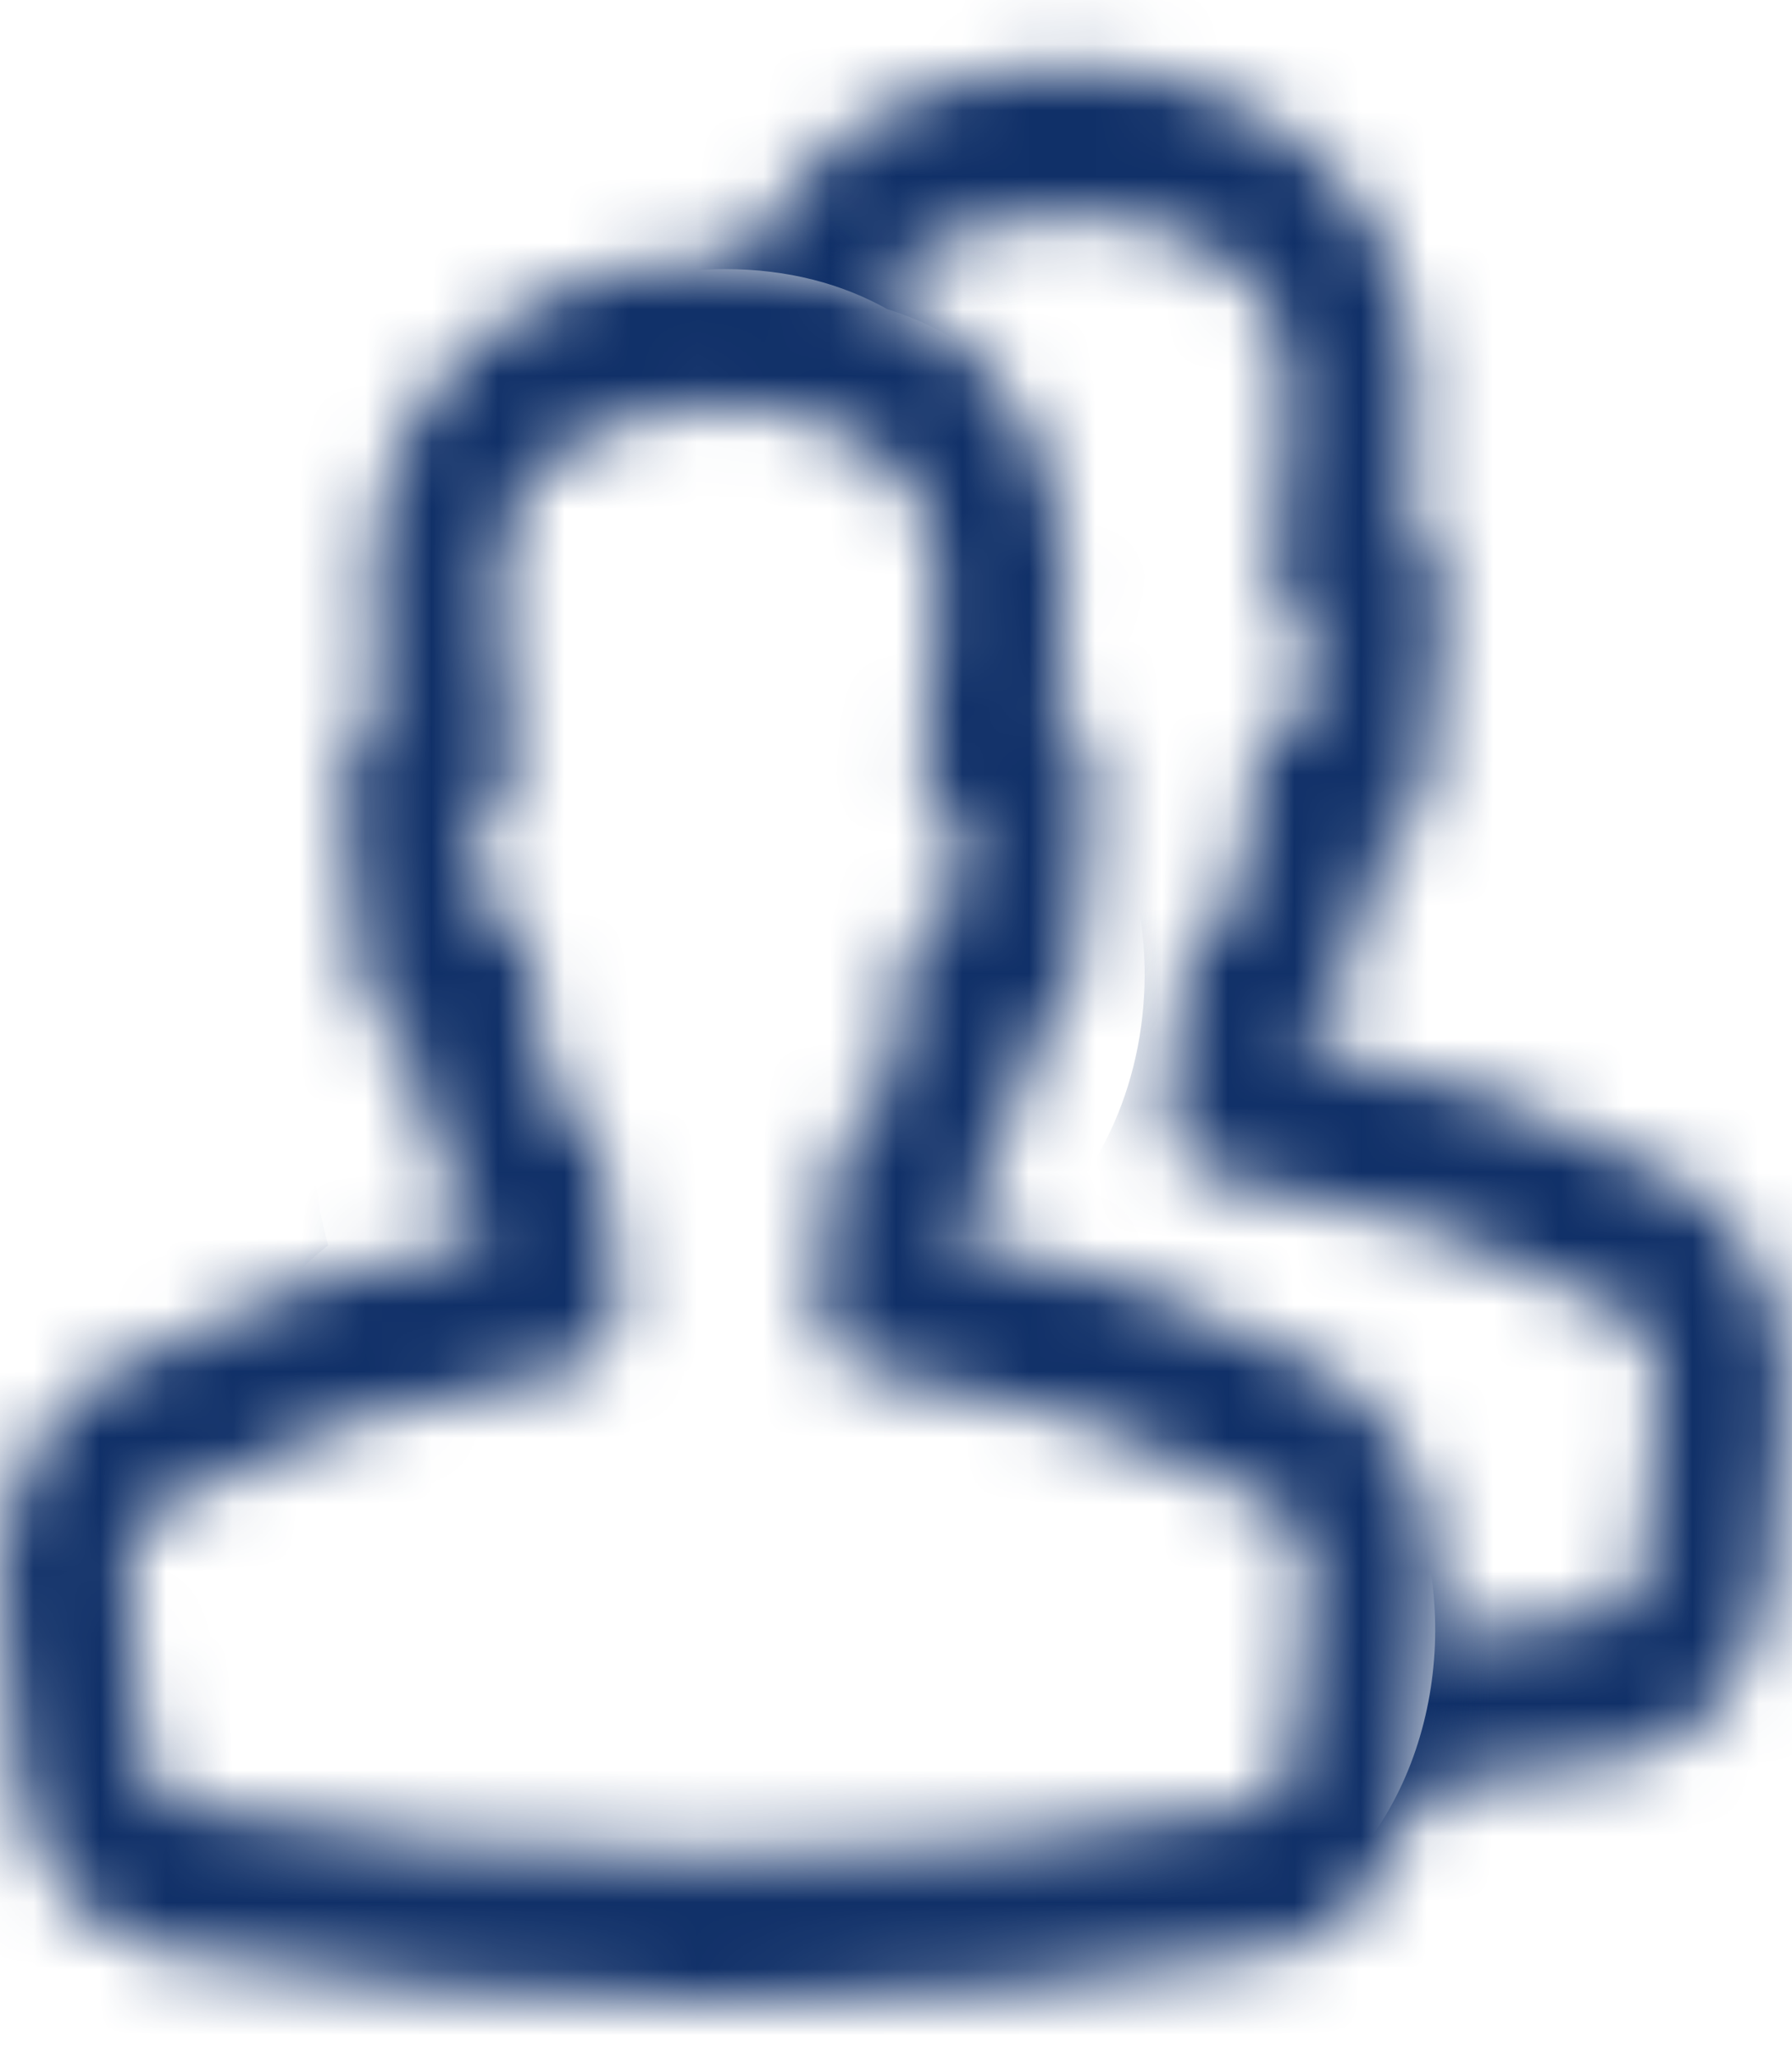 <?xml version="1.0" encoding="UTF-8"?>
<svg width="27px" height="31px" viewBox="0 0 27 31" version="1.1" xmlns="http://www.w3.org/2000/svg" xmlns:xlink="http://www.w3.org/1999/xlink">
    <title>icon - user profile</title>
    <defs>
        <path d="M7.063,2.497 C5.694,3.903 5.863,5.928 5.934,6.794 L5.934,6.794 L6.007,7.568 C5.921,7.644 5.842,7.731 5.773,7.83 L5.773,7.83 C5.542,8.16 5.439,8.574 5.479,8.988 L5.479,8.988 L5.711,11.553 C5.764,12.146 6.09,12.632 6.538,12.854 L6.538,12.854 C6.558,13.068 6.579,13.281 6.599,13.493 L6.599,13.493 C6.65,14.137 6.998,14.81 7.536,15.334 L7.536,15.334 L7.568,15.582 C5.573,15.961 3.658,16.649 1.841,17.646 L1.841,17.646 C0.866,18.236 0.188,19.679 0.296,20.921 L0.296,20.921 C0.372,21.833 0.453,22.739 0.535,23.641 L0.535,23.641 C0.647,24.92 1.561,26.098 2.639,26.331 L2.639,26.331 C5.434,26.848 8.283,27.109 11.104,27.109 L11.104,27.109 C13.926,27.109 16.775,26.848 19.592,26.327 L19.592,26.327 C20.646,26.1 21.562,24.924 21.681,23.641 L21.681,23.641 L21.913,20.926 C22.018,19.673 21.337,18.232 20.331,17.628 L20.331,17.628 C18.545,16.647 16.639,15.961 14.647,15.583 L14.647,15.583 L14.677,15.334 C15.216,14.806 15.562,14.134 15.602,13.524 L15.602,13.524 L15.672,12.856 C16.125,12.634 16.452,12.144 16.5,11.553 L16.5,11.553 L16.73,8.99 C16.769,8.567 16.664,8.153 16.434,7.824 L16.434,7.824 C16.367,7.728 16.289,7.64 16.206,7.567 L16.206,7.567 C16.224,7.385 16.243,7.197 16.262,7.001 L16.262,7.001 L16.278,6.789 C16.35,5.925 16.517,3.902 15.183,2.531 L15.183,2.531 C14.233,1.459 12.747,0.844 11.105,0.844 L11.105,0.844 C9.464,0.844 7.978,1.459 7.063,2.497 L7.063,2.497 Z M2.969,24.155 C2.763,24.11 2.471,23.745 2.441,23.415 L2.441,23.415 C2.361,22.516 2.28,21.618 2.208,20.708 L2.208,20.708 C2.177,20.378 2.419,19.791 2.699,19.622 L2.699,19.622 C4.587,18.588 6.628,17.913 8.762,17.619 L8.762,17.619 C9.019,17.582 9.253,17.429 9.41,17.192 L9.41,17.192 C9.568,16.957 9.635,16.657 9.598,16.363 L9.598,16.363 L9.38,14.571 C9.343,14.249 9.184,13.965 8.943,13.79 L8.943,13.79 C8.662,13.584 8.525,13.344 8.507,13.273 L8.507,13.273 C8.454,12.712 8.399,12.156 8.34,11.593 L8.34,11.593 C8.297,11.168 8.045,10.808 7.691,10.674 L7.691,10.674 C7.645,10.657 7.6,10.645 7.555,10.635 L7.555,10.635 L7.446,9.408 C7.496,9.382 7.544,9.35 7.591,9.314 L7.591,9.314 C7.887,9.085 8.049,8.682 8.008,8.272 L8.008,8.272 L7.845,6.584 C7.773,5.725 7.747,4.756 8.374,4.111 L8.374,4.111 C8.959,3.447 9.98,3.053 11.105,3.053 L11.105,3.053 C12.231,3.053 13.255,3.448 13.873,4.146 L13.873,4.146 C14.465,4.754 14.439,5.721 14.368,6.579 L14.368,6.579 L14.351,6.805 C14.308,7.257 14.261,7.705 14.214,8.155 L14.214,8.155 L14.201,8.265 C14.161,8.675 14.318,9.078 14.611,9.309 L14.611,9.309 C14.66,9.348 14.713,9.381 14.766,9.408 L14.766,9.408 L14.655,10.635 C14.61,10.645 14.566,10.657 14.521,10.674 L14.521,10.674 C14.168,10.808 13.915,11.165 13.871,11.591 L13.871,11.591 L13.697,13.279 C13.679,13.354 13.546,13.589 13.269,13.793 L13.269,13.793 C13.035,13.965 12.877,14.246 12.836,14.562 L12.836,14.562 L12.611,16.364 C12.576,16.659 12.644,16.958 12.801,17.192 L12.801,17.192 C12.958,17.429 13.189,17.582 13.448,17.619 L13.448,17.619 C15.582,17.913 17.621,18.587 19.476,19.604 L19.476,19.604 C19.788,19.791 20.032,20.38 20.003,20.714 L20.003,20.714 L19.772,23.415 C19.741,23.753 19.45,24.11 19.264,24.15 L19.264,24.15 C16.569,24.648 13.83,24.897 11.097,24.897 L11.097,24.897 C8.365,24.897 5.637,24.648 2.969,24.155 L2.969,24.155 Z" id="path-1"></path>
        <path d="M6.778,2.388 C5.409,3.792 5.578,5.819 5.65,6.683 L5.65,6.683 L5.722,7.458 C5.636,7.533 5.558,7.621 5.489,7.72 L5.489,7.72 C5.257,8.049 5.155,8.463 5.193,8.877 L5.193,8.877 L5.426,11.444 C5.479,12.036 5.805,12.523 6.252,12.743 L6.252,12.743 C6.273,12.958 6.295,13.172 6.314,13.384 L6.314,13.384 C6.364,14.027 6.714,14.7 7.251,15.223 L7.251,15.223 L7.282,15.472 C5.288,15.851 3.374,16.539 1.557,17.536 L1.557,17.536 C0.58,18.126 -0.098,19.569 0.012,20.811 L0.012,20.811 C0.086,21.722 0.167,22.628 0.249,23.531 L0.249,23.531 C0.361,24.809 1.276,25.988 2.355,26.221 L2.355,26.221 C5.148,26.738 7.998,27 10.818,27 L10.818,27 C13.642,27 16.489,26.738 19.307,26.217 L19.307,26.217 C20.361,25.99 21.276,24.814 21.396,23.53 L21.396,23.53 L21.628,20.815 C21.733,19.563 21.053,18.122 20.046,17.518 L20.046,17.518 C18.26,16.537 16.353,15.851 14.363,15.474 L14.363,15.474 L14.393,15.223 C14.93,14.695 15.276,14.025 15.318,13.413 L15.318,13.413 L15.387,12.745 C15.84,12.524 16.167,12.034 16.214,11.444 L16.214,11.444 L16.444,8.881 C16.484,8.457 16.38,8.043 16.15,7.714 L16.15,7.714 C16.083,7.617 16.004,7.531 15.921,7.457 L15.921,7.457 C15.939,7.275 15.958,7.087 15.976,6.892 L15.976,6.892 L15.994,6.68 C16.064,5.815 16.232,3.791 14.897,2.422 L14.897,2.422 C13.949,1.349 12.461,0.733 10.82,0.733 L10.82,0.733 C9.179,0.733 7.694,1.349 6.778,2.388 L6.778,2.388 Z M2.684,24.045 C2.478,24 2.186,23.636 2.155,23.305 L2.155,23.305 C2.076,22.406 1.994,21.508 1.922,20.597 L1.922,20.597 C1.892,20.268 2.134,19.682 2.415,19.513 L2.415,19.513 C4.301,18.478 6.342,17.803 8.477,17.508 L8.477,17.508 C8.734,17.473 8.968,17.32 9.126,17.082 L9.126,17.082 C9.283,16.848 9.35,16.547 9.313,16.253 L9.313,16.253 L9.095,14.462 C9.058,14.139 8.899,13.855 8.658,13.68 L8.658,13.68 C8.378,13.475 8.239,13.234 8.222,13.164 L8.222,13.164 C8.169,12.602 8.115,12.045 8.055,11.482 L8.055,11.482 C8.012,11.057 7.76,10.698 7.406,10.563 L7.406,10.563 C7.361,10.547 7.316,10.534 7.271,10.525 L7.271,10.525 L7.16,9.298 C7.211,9.272 7.26,9.24 7.307,9.204 L7.307,9.204 C7.603,8.975 7.764,8.572 7.722,8.163 L7.722,8.163 L7.559,6.474 C7.488,5.614 7.462,4.646 8.088,4 L8.088,4 C8.674,3.337 9.694,2.942 10.82,2.942 L10.82,2.942 C11.946,2.942 12.97,3.338 13.589,4.035 L13.589,4.035 C14.181,4.644 14.155,5.611 14.084,6.47 L14.084,6.47 L14.066,6.694 C14.023,7.147 13.976,7.595 13.929,8.046 L13.929,8.046 L13.917,8.156 C13.875,8.564 14.032,8.967 14.327,9.198 L14.327,9.198 C14.375,9.238 14.428,9.271 14.48,9.298 L14.48,9.298 L14.369,10.525 C14.325,10.534 14.281,10.547 14.238,10.563 L14.238,10.563 C13.883,10.698 13.63,11.055 13.585,11.48 L13.585,11.48 L13.412,13.168 C13.393,13.243 13.261,13.478 12.984,13.683 L12.984,13.683 C12.749,13.855 12.592,14.136 12.551,14.453 L12.551,14.453 L12.325,16.254 C12.29,16.549 12.358,16.849 12.516,17.082 L12.516,17.082 C12.673,17.32 12.906,17.473 13.162,17.508 L13.162,17.508 C15.297,17.803 17.336,18.477 19.19,19.493 L19.19,19.493 C19.504,19.682 19.747,20.271 19.719,20.604 L19.719,20.604 L19.486,23.305 C19.457,23.644 19.164,24 18.979,24.04 L18.979,24.04 C16.285,24.538 13.545,24.787 10.813,24.787 L10.813,24.787 C8.08,24.787 5.353,24.538 2.684,24.045 L2.684,24.045 Z" id="path-3"></path>
    </defs>
    <g id="Page-1" stroke="none" stroke-width="1" fill="none" fill-rule="evenodd">
        <g id="Group-7">
            <g id="Group-3" transform="translate(5, 0.156)">
                <mask id="mask-2" fill="white">
                    <use xlink:href="#path-1"></use>
                </mask>
                <g id="Clip-2"></g>
                <path d="M13.272,29.194 C12.728,29.401 12.114,29.522 11.421,29.522 C10.822,29.522 10.286,29.425 9.798,29.268 C9.052,29.812 8.095,30.147 6.921,30.147 C4.809,30.147 3.395,29.071 2.668,27.627 C-2.319,27.411 -3.226,21.053 -0.054,18.599 C-0.716,16.3 0.107,13.509 2.431,12.454 C-0.141,9.691 1.018,3.897 5.921,3.897 C6.882,3.897 7.696,4.123 8.37,4.501 C11.285,5.399 12.228,8.785 11.229,11.322 C13.141,13.872 12.357,18.332 8.889,19.318 C8.726,19.676 8.517,20.01 8.271,20.317 C8.369,20.341 8.47,20.364 8.564,20.394 C8.956,20.111 9.407,19.889 9.914,19.738 C10.465,19.523 11.089,19.397 11.796,19.397 C17.703,19.397 18.183,27.79 13.272,29.194 L13.272,29.194 Z M-4.714,32.109 L26.924,32.109 L26.924,-4.157 L-4.714,-4.157 L-4.714,32.109 Z" id="Fill-1" fill="#103068" mask="url(#mask-2)"></path>
            </g>
            <g id="Group-6" transform="translate(0, 3.156)">
                <mask id="mask-4" fill="white">
                    <use xlink:href="#path-3"></use>
                </mask>
                <g id="Clip-5"></g>
                <polygon id="Fill-4" fill="#103068" mask="url(#mask-4)" points="-10 32 32.639 32 32.639 -4.267 -10 -4.267"></polygon>
            </g>
        </g>
    </g>
</svg>